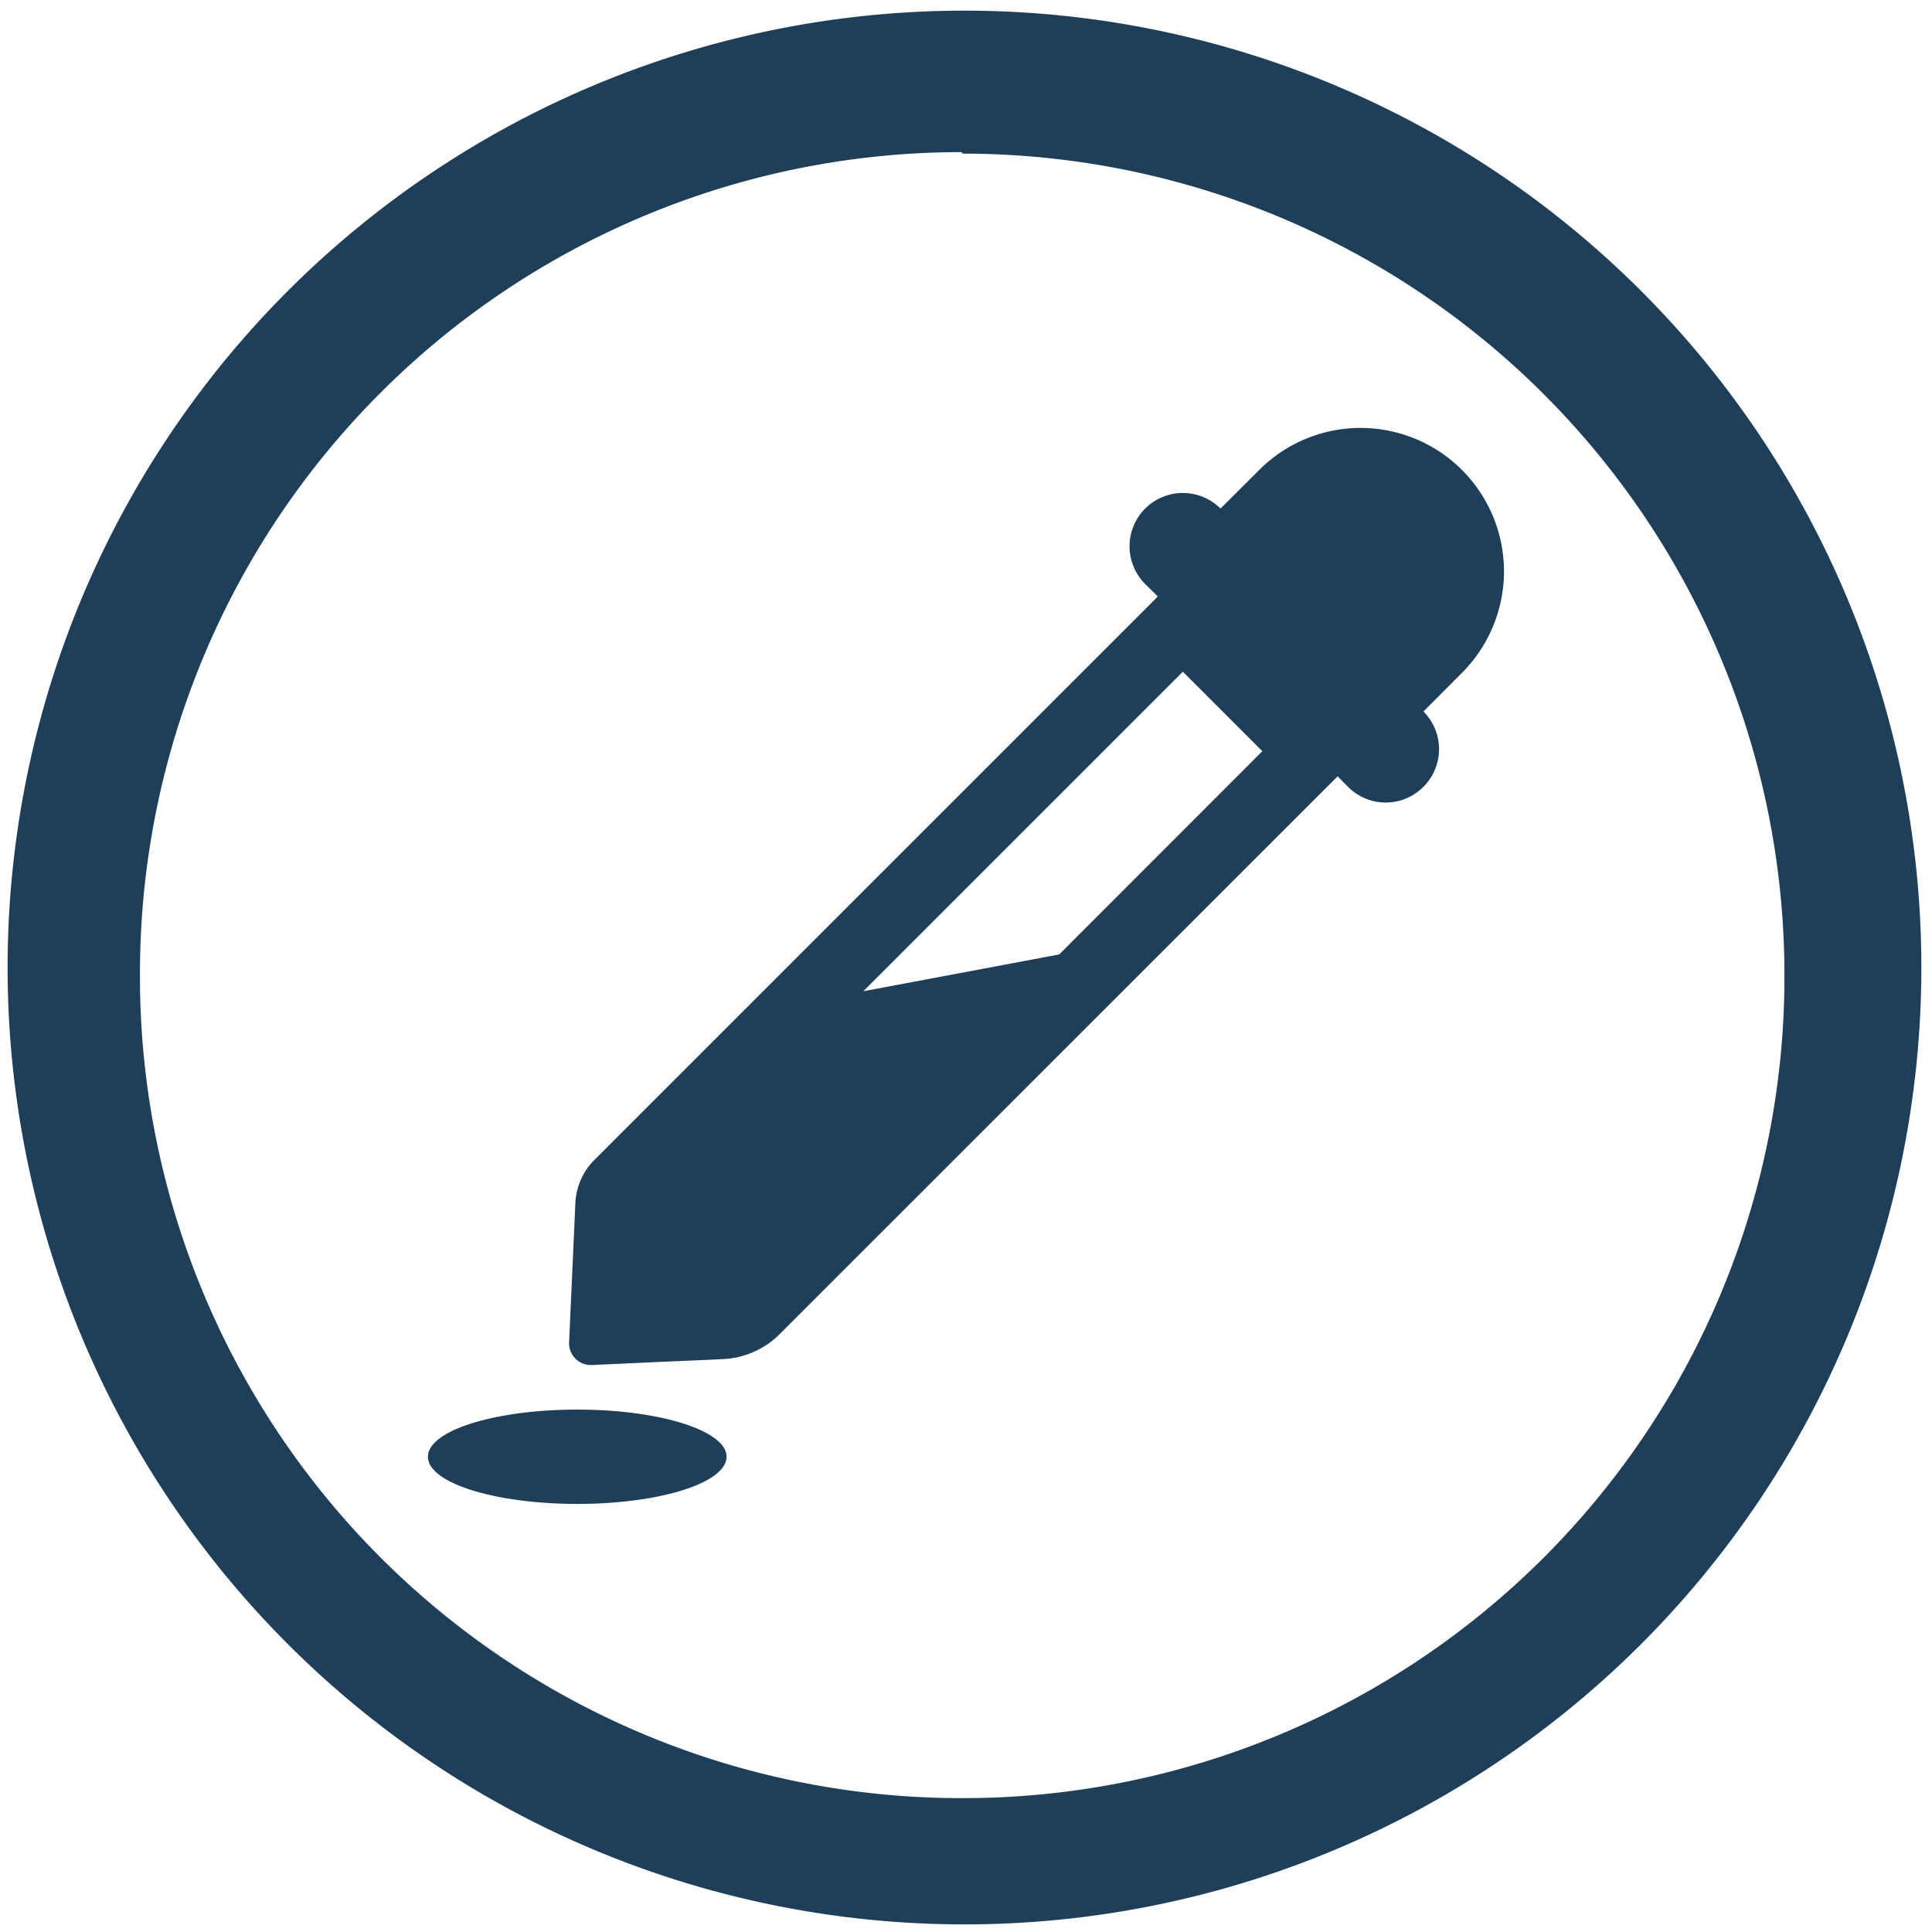 <?xml version="1.0" encoding="UTF-8" standalone="no"?>
<svg
   xmlns:dc="http://purl.org/dc/elements/1.1/"
   xmlns:cc="http://creativecommons.org/ns#"
   xmlns:rdf="http://www.w3.org/1999/02/22-rdf-syntax-ns#"
   xmlns:svg="http://www.w3.org/2000/svg"
   xmlns="http://www.w3.org/2000/svg"
   xmlns:sodipodi="http://sodipodi.sourceforge.net/DTD/sodipodi-0.dtd"
   xmlns:inkscape="http://www.inkscape.org/namespaces/inkscape"
   width="48"
   height="48"
   viewBox="0 0 12.7 12.7"
   version="1.1"
   id="svg4"
   sodipodi:docname="gpick.svg"
   inkscape:version="0.92.4 (5da689c313, 2019-01-14)">
  <defs
     id="defs8" />
  <sodipodi:namedview
     pagecolor="#ffffff"
     bordercolor="#666666"
     borderopacity="1"
     objecttolerance="10"
     gridtolerance="10"
     guidetolerance="10"
     inkscape:pageopacity="0"
     inkscape:pageshadow="2"
     inkscape:window-width="1087"
     inkscape:window-height="480"
     id="namedview6"
     showgrid="false"
     inkscape:zoom="4.9166667"
     inkscape:cx="2.1355932"
     inkscape:cy="24"
     inkscape:window-x="0"
     inkscape:window-y="25"
     inkscape:window-maximized="0"
     inkscape:current-layer="svg4" />
  <path
     d="M 6.34,0.07 A 6.29,6.29 0 0 0 0.05,6.37 6.29,6.29 0 0 0 6.35,12.65 6.29,6.29 0 0 0 12.63,6.36 6.29,6.29 0 0 0 6.34,0.07 Z M 6.32,1 6.33,1.01 a 5.4,5.4 0 0 1 5.4,5.4 5.4,5.4 0 0 1 -5.4,5.41 A 5.4,5.4 0 0 1 0.92,6.42 5.4,5.4 0 0 1 6.32,1 Z M 8.944,2.813 A 0.94,0.94 0 0 0 8.278,3.089 L 8.023,3.343 A 0.35,0.35 0 0 0 7.528,3.839 L 7.611,3.921 4.862,6.67 3.908,7.624 A 0.43,0.43 0 0 0 3.782,7.909 L 3.78,7.959 V 7.96 L 3.741,8.823 a 0.143,0.143 0 0 0 0.143,0.15 H 3.891 L 4.348,8.952 4.628,8.94 4.754,8.934 A 0.564,0.564 0 0 0 5.126,8.769 L 8.793,5.103 8.861,5.172 a 0.349,0.349 0 0 0 0.496,0 0.35,0.35 0 0 0 0,-0.495 L 9.611,4.422 A 0.943,0.943 0 0 0 8.944,2.813 Z M 7.776,4.416 8.298,4.938 6.963,6.274 5.675,6.516 l 2.1,-2.1 z m -3.981,4.85 c -0.543,0 -0.982,0.138 -0.982,0.31 0,0.172 0.44,0.31 0.982,0.31 0.542,0 0.981,-0.138 0.981,-0.31 0,-0.172 -0.44,-0.31 -0.981,-0.31 z"
     id="path2"
     inkscape:connector-curvature="0"
     style="fill:#1e3f5a" />
</svg>
